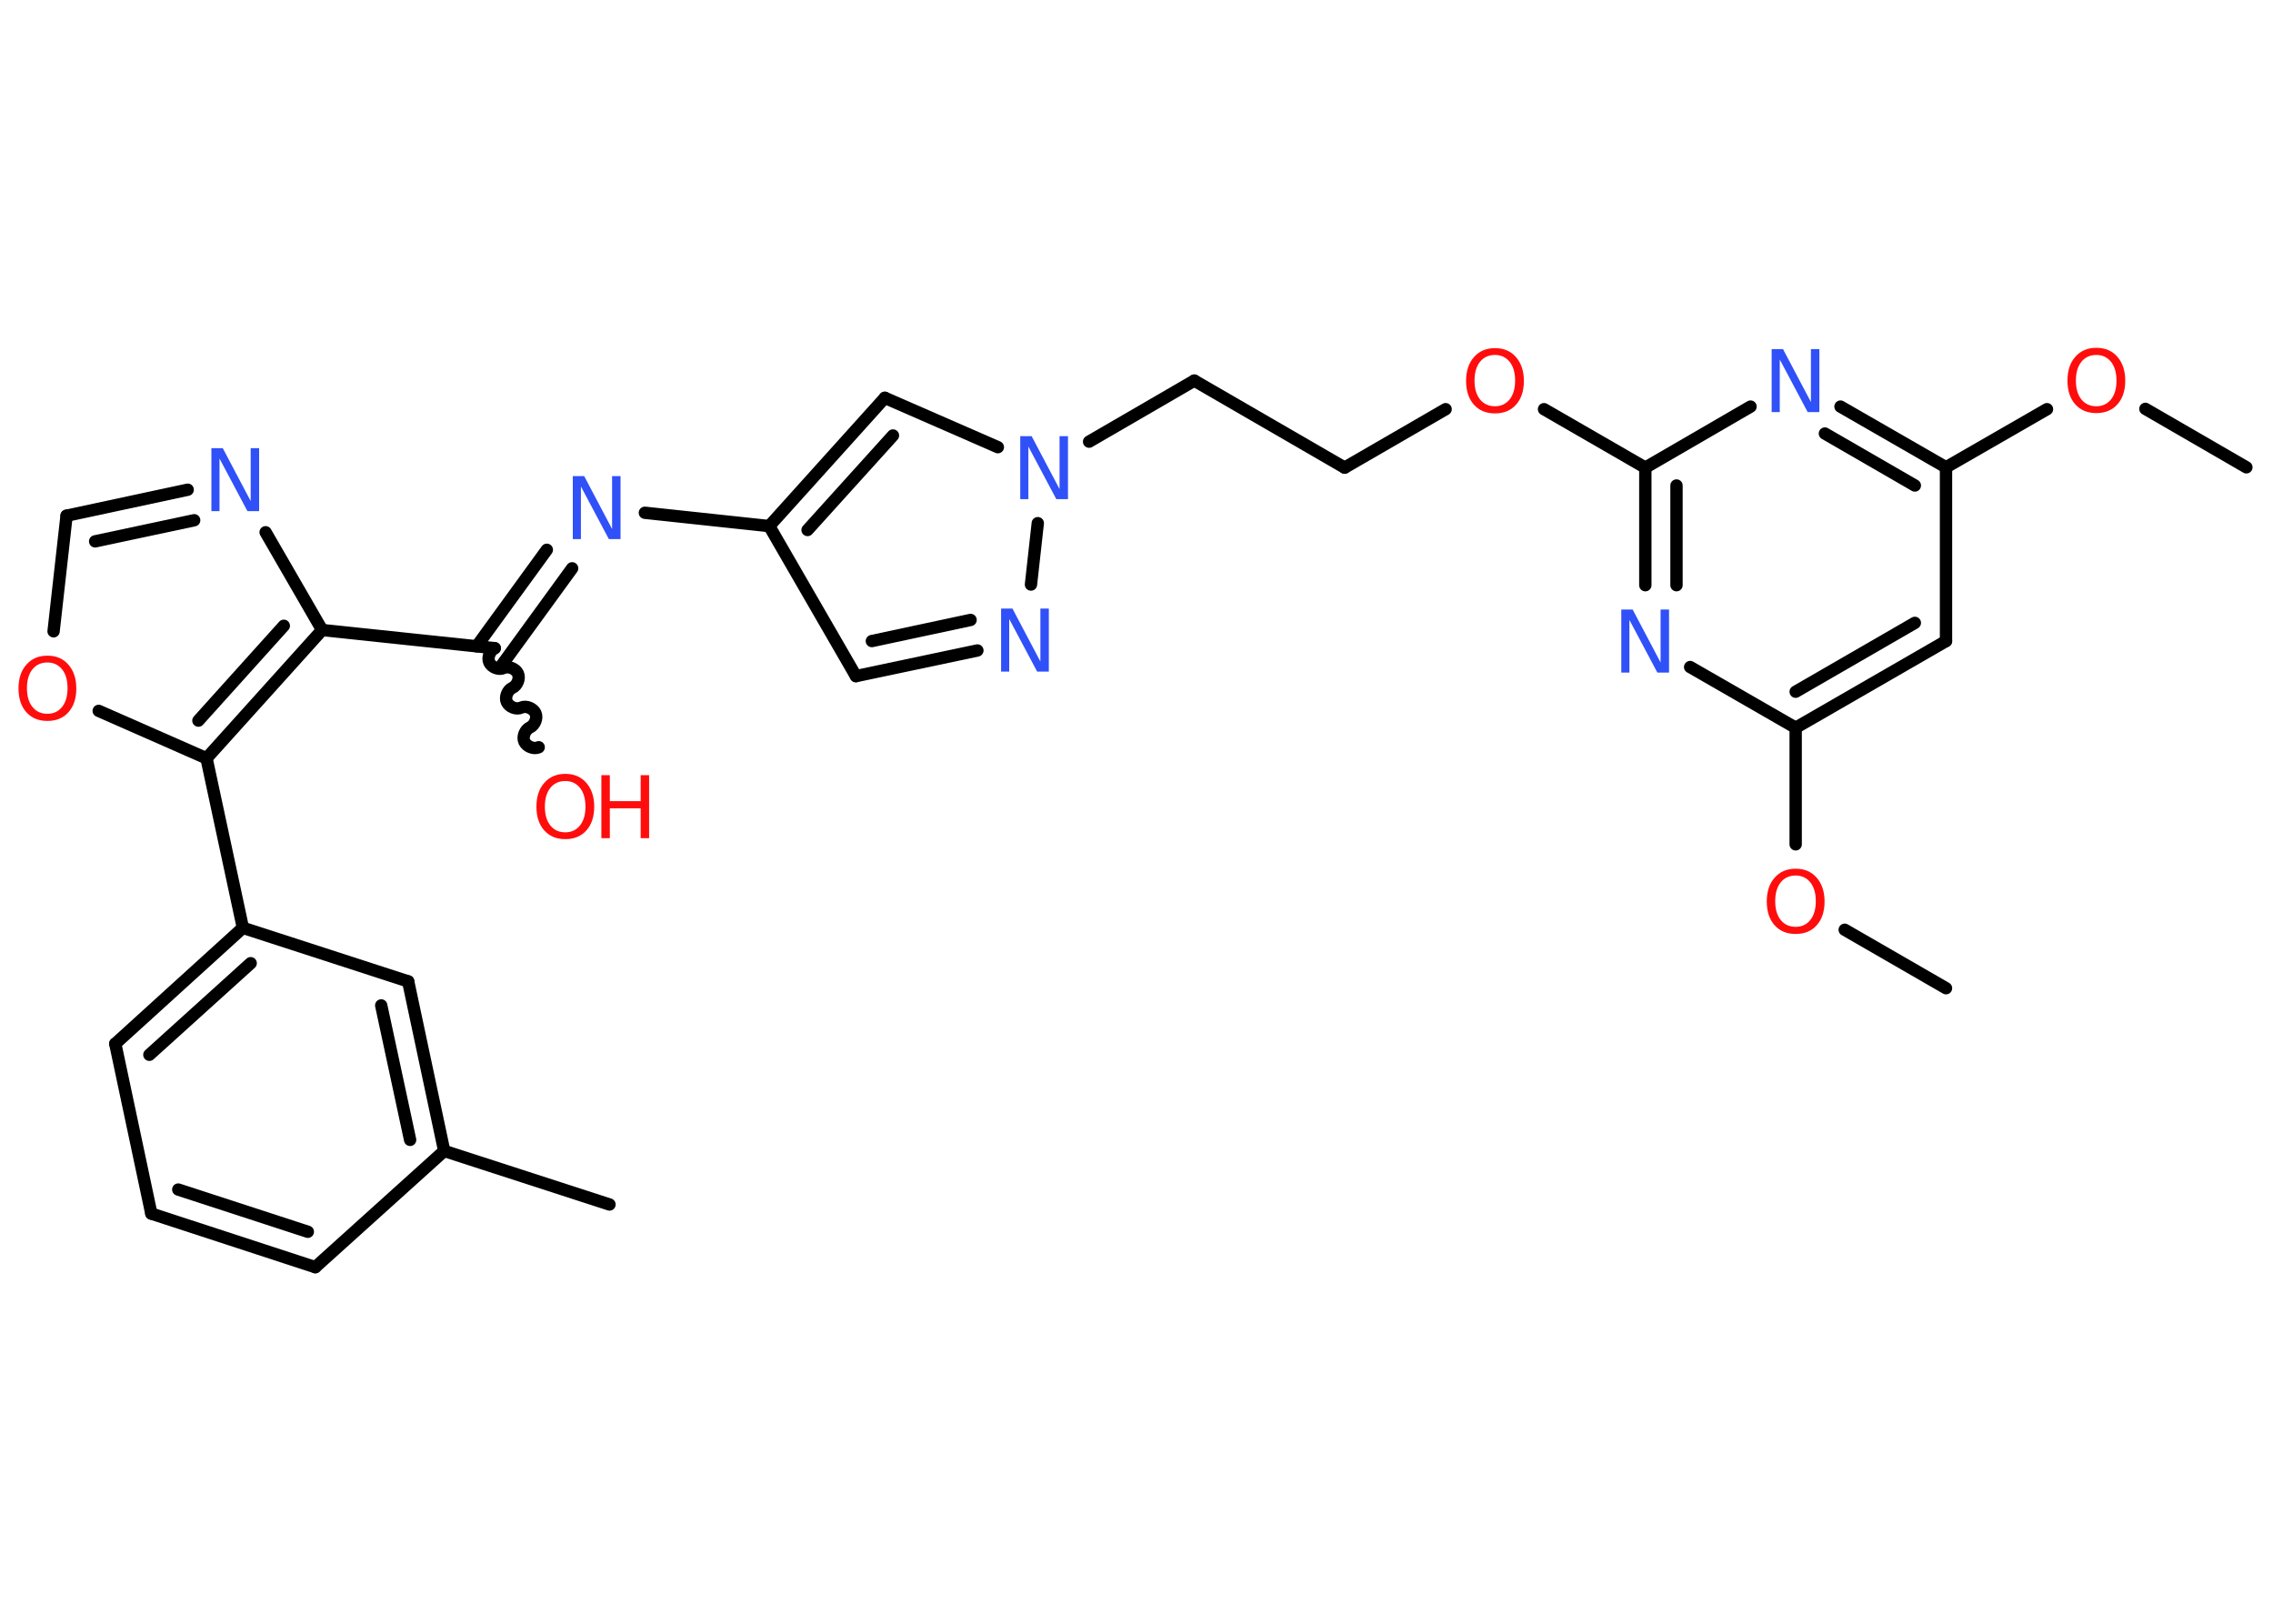 <?xml version='1.0' encoding='UTF-8'?>
<!DOCTYPE svg PUBLIC "-//W3C//DTD SVG 1.1//EN" "http://www.w3.org/Graphics/SVG/1.1/DTD/svg11.dtd">
<svg version='1.2' xmlns='http://www.w3.org/2000/svg' xmlns:xlink='http://www.w3.org/1999/xlink' width='70.0mm' height='50.0mm' viewBox='0 0 70.0 50.0'>
  <desc>Generated by the Chemistry Development Kit (http://github.com/cdk)</desc>
  <g stroke-linecap='round' stroke-linejoin='round' stroke='#000000' stroke-width='.38' fill='#FF0D0D'>
    <rect x='.0' y='.0' width='70.0' height='50.0' fill='#FFFFFF' stroke='none'/>
    <g id='mol1' class='mol'>
      <line id='mol1bnd1' class='bond' x1='59.93' y1='30.43' x2='56.81' y2='28.63'/>
      <line id='mol1bnd2' class='bond' x1='55.3' y1='26.0' x2='55.3' y2='22.41'/>
      <g id='mol1bnd3' class='bond'>
        <line x1='55.3' y1='22.41' x2='59.93' y2='19.74'/>
        <line x1='55.3' y1='21.3' x2='58.97' y2='19.18'/>
      </g>
      <line id='mol1bnd4' class='bond' x1='59.93' y1='19.74' x2='59.93' y2='14.39'/>
      <line id='mol1bnd5' class='bond' x1='59.93' y1='14.39' x2='63.04' y2='12.6'/>
      <line id='mol1bnd6' class='bond' x1='66.07' y1='12.59' x2='69.18' y2='14.39'/>
      <g id='mol1bnd7' class='bond'>
        <line x1='59.93' y1='14.39' x2='56.68' y2='12.52'/>
        <line x1='58.97' y1='14.95' x2='56.2' y2='13.35'/>
      </g>
      <line id='mol1bnd8' class='bond' x1='53.91' y1='12.52' x2='50.67' y2='14.4'/>
      <line id='mol1bnd9' class='bond' x1='50.67' y1='14.4' x2='47.55' y2='12.6'/>
      <line id='mol1bnd10' class='bond' x1='44.52' y1='12.6' x2='41.41' y2='14.4'/>
      <line id='mol1bnd11' class='bond' x1='41.41' y1='14.4' x2='36.78' y2='11.72'/>
      <line id='mol1bnd12' class='bond' x1='36.78' y1='11.72' x2='33.54' y2='13.6'/>
      <line id='mol1bnd13' class='bond' x1='30.73' y1='13.77' x2='27.25' y2='12.25'/>
      <g id='mol1bnd14' class='bond'>
        <line x1='27.25' y1='12.25' x2='23.69' y2='16.2'/>
        <line x1='27.5' y1='13.41' x2='24.87' y2='16.32'/>
      </g>
      <line id='mol1bnd15' class='bond' x1='23.69' y1='16.2' x2='19.86' y2='15.79'/>
      <g id='mol1bnd16' class='bond'>
        <line x1='17.62' y1='17.5' x2='15.46' y2='20.47'/>
        <line x1='16.84' y1='16.93' x2='14.68' y2='19.9'/>
      </g>
      <path id='mol1bnd17' class='bond' d='M16.59 23.01c-.15 .07 -.37 -.02 -.44 -.17c-.07 -.15 .02 -.37 .17 -.44c.15 -.07 .24 -.29 .17 -.44c-.07 -.15 -.29 -.24 -.44 -.17c-.15 .07 -.37 -.02 -.44 -.17c-.07 -.15 .02 -.37 .17 -.44c.15 -.07 .24 -.29 .17 -.44c-.07 -.15 -.29 -.24 -.44 -.17c-.15 .07 -.37 -.02 -.44 -.17c-.07 -.15 .02 -.37 .17 -.44' fill='none' stroke='#000000' stroke-width='.38'/>
      <line id='mol1bnd18' class='bond' x1='15.23' y1='19.96' x2='9.92' y2='19.4'/>
      <line id='mol1bnd19' class='bond' x1='9.92' y1='19.4' x2='8.18' y2='16.39'/>
      <g id='mol1bnd20' class='bond'>
        <line x1='5.78' y1='15.08' x2='2.05' y2='15.88'/>
        <line x1='5.98' y1='16.02' x2='2.93' y2='16.67'/>
      </g>
      <line id='mol1bnd21' class='bond' x1='2.05' y1='15.88' x2='1.65' y2='19.44'/>
      <line id='mol1bnd22' class='bond' x1='3.04' y1='21.89' x2='6.36' y2='23.35'/>
      <g id='mol1bnd23' class='bond'>
        <line x1='6.36' y1='23.35' x2='9.92' y2='19.4'/>
        <line x1='6.11' y1='22.19' x2='8.74' y2='19.27'/>
      </g>
      <line id='mol1bnd24' class='bond' x1='6.36' y1='23.35' x2='7.48' y2='28.57'/>
      <g id='mol1bnd25' class='bond'>
        <line x1='7.48' y1='28.57' x2='3.55' y2='32.14'/>
        <line x1='7.72' y1='29.66' x2='4.6' y2='32.48'/>
      </g>
      <line id='mol1bnd26' class='bond' x1='3.55' y1='32.14' x2='4.66' y2='37.37'/>
      <g id='mol1bnd27' class='bond'>
        <line x1='4.66' y1='37.37' x2='9.71' y2='39.02'/>
        <line x1='5.49' y1='36.63' x2='9.48' y2='37.93'/>
      </g>
      <line id='mol1bnd28' class='bond' x1='9.71' y1='39.02' x2='13.68' y2='35.44'/>
      <line id='mol1bnd29' class='bond' x1='13.68' y1='35.44' x2='18.77' y2='37.09'/>
      <g id='mol1bnd30' class='bond'>
        <line x1='13.68' y1='35.44' x2='12.57' y2='30.22'/>
        <line x1='12.63' y1='35.1' x2='11.74' y2='30.96'/>
      </g>
      <line id='mol1bnd31' class='bond' x1='7.48' y1='28.57' x2='12.57' y2='30.22'/>
      <line id='mol1bnd32' class='bond' x1='23.69' y1='16.2' x2='26.36' y2='20.82'/>
      <g id='mol1bnd33' class='bond'>
        <line x1='26.36' y1='20.82' x2='30.1' y2='20.03'/>
        <line x1='26.85' y1='19.74' x2='29.89' y2='19.09'/>
      </g>
      <line id='mol1bnd34' class='bond' x1='31.96' y1='16.11' x2='31.75' y2='18.0'/>
      <g id='mol1bnd35' class='bond'>
        <line x1='50.67' y1='14.4' x2='50.67' y2='18.02'/>
        <line x1='51.63' y1='14.95' x2='51.63' y2='18.02'/>
      </g>
      <line id='mol1bnd36' class='bond' x1='55.3' y1='22.41' x2='52.05' y2='20.54'/>
      <path id='mol1atm2' class='atom' d='M55.3 26.96q-.29 .0 -.46 .21q-.17 .21 -.17 .58q.0 .37 .17 .58q.17 .21 .46 .21q.28 .0 .45 -.21q.17 -.21 .17 -.58q.0 -.37 -.17 -.58q-.17 -.21 -.45 -.21zM55.3 26.75q.41 .0 .65 .28q.24 .28 .24 .73q.0 .46 -.24 .73q-.24 .27 -.65 .27q-.41 .0 -.65 -.27q-.24 -.27 -.24 -.73q.0 -.46 .24 -.73q.24 -.28 .65 -.28z' stroke='none'/>
      <path id='mol1atm6' class='atom' d='M64.56 10.93q-.29 .0 -.46 .21q-.17 .21 -.17 .58q.0 .37 .17 .58q.17 .21 .46 .21q.28 .0 .45 -.21q.17 -.21 .17 -.58q.0 -.37 -.17 -.58q-.17 -.21 -.45 -.21zM64.56 10.71q.41 .0 .65 .28q.24 .28 .24 .73q.0 .46 -.24 .73q-.24 .27 -.65 .27q-.41 .0 -.65 -.27q-.24 -.27 -.24 -.73q.0 -.46 .24 -.73q.24 -.28 .65 -.28z' stroke='none'/>
      <path id='mol1atm8' class='atom' d='M54.56 10.75h.35l.86 1.63v-1.63h.26v1.94h-.36l-.86 -1.62v1.62h-.25v-1.94z' stroke='none' fill='#3050F8'/>
      <path id='mol1atm10' class='atom' d='M46.04 10.93q-.29 .0 -.46 .21q-.17 .21 -.17 .58q.0 .37 .17 .58q.17 .21 .46 .21q.28 .0 .45 -.21q.17 -.21 .17 -.58q.0 -.37 -.17 -.58q-.17 -.21 -.45 -.21zM46.04 10.72q.41 .0 .65 .28q.24 .28 .24 .73q.0 .46 -.24 .73q-.24 .27 -.65 .27q-.41 .0 -.65 -.27q-.24 -.27 -.24 -.73q.0 -.46 .24 -.73q.24 -.28 .65 -.28z' stroke='none'/>
      <path id='mol1atm13' class='atom' d='M31.42 13.43h.35l.86 1.63v-1.63h.26v1.94h-.36l-.86 -1.62v1.62h-.25v-1.94z' stroke='none' fill='#3050F8'/>
      <path id='mol1atm16' class='atom' d='M17.64 14.66h.35l.86 1.63v-1.63h.26v1.94h-.36l-.86 -1.62v1.62h-.25v-1.94z' stroke='none' fill='#3050F8'/>
      <g id='mol1atm18' class='atom'>
        <path d='M17.41 24.05q-.29 .0 -.46 .21q-.17 .21 -.17 .58q.0 .37 .17 .58q.17 .21 .46 .21q.28 .0 .45 -.21q.17 -.21 .17 -.58q.0 -.37 -.17 -.58q-.17 -.21 -.45 -.21zM17.41 23.83q.41 .0 .65 .28q.24 .28 .24 .73q.0 .46 -.24 .73q-.24 .27 -.65 .27q-.41 .0 -.65 -.27q-.24 -.27 -.24 -.73q.0 -.46 .24 -.73q.24 -.28 .65 -.28z' stroke='none'/>
        <path d='M18.52 23.87h.26v.8h.95v-.8h.26v1.94h-.26v-.92h-.95v.92h-.26v-1.94z' stroke='none'/>
      </g>
      <path id='mol1atm20' class='atom' d='M6.51 13.8h.35l.86 1.63v-1.63h.26v1.94h-.36l-.86 -1.62v1.62h-.25v-1.94z' stroke='none' fill='#3050F8'/>
      <path id='mol1atm22' class='atom' d='M1.46 20.4q-.29 .0 -.46 .21q-.17 .21 -.17 .58q.0 .37 .17 .58q.17 .21 .46 .21q.28 .0 .45 -.21q.17 -.21 .17 -.58q.0 -.37 -.17 -.58q-.17 -.21 -.45 -.21zM1.46 20.19q.41 .0 .65 .28q.24 .28 .24 .73q.0 .46 -.24 .73q-.24 .27 -.65 .27q-.41 .0 -.65 -.27q-.24 -.27 -.24 -.73q.0 -.46 .24 -.73q.24 -.28 .65 -.28z' stroke='none'/>
      <path id='mol1atm32' class='atom' d='M30.83 18.74h.35l.86 1.63v-1.63h.26v1.94h-.36l-.86 -1.62v1.62h-.25v-1.94z' stroke='none' fill='#3050F8'/>
      <path id='mol1atm33' class='atom' d='M49.93 18.77h.35l.86 1.63v-1.63h.26v1.94h-.36l-.86 -1.62v1.62h-.25v-1.94z' stroke='none' fill='#3050F8'/>
    </g>
  </g>
</svg>
